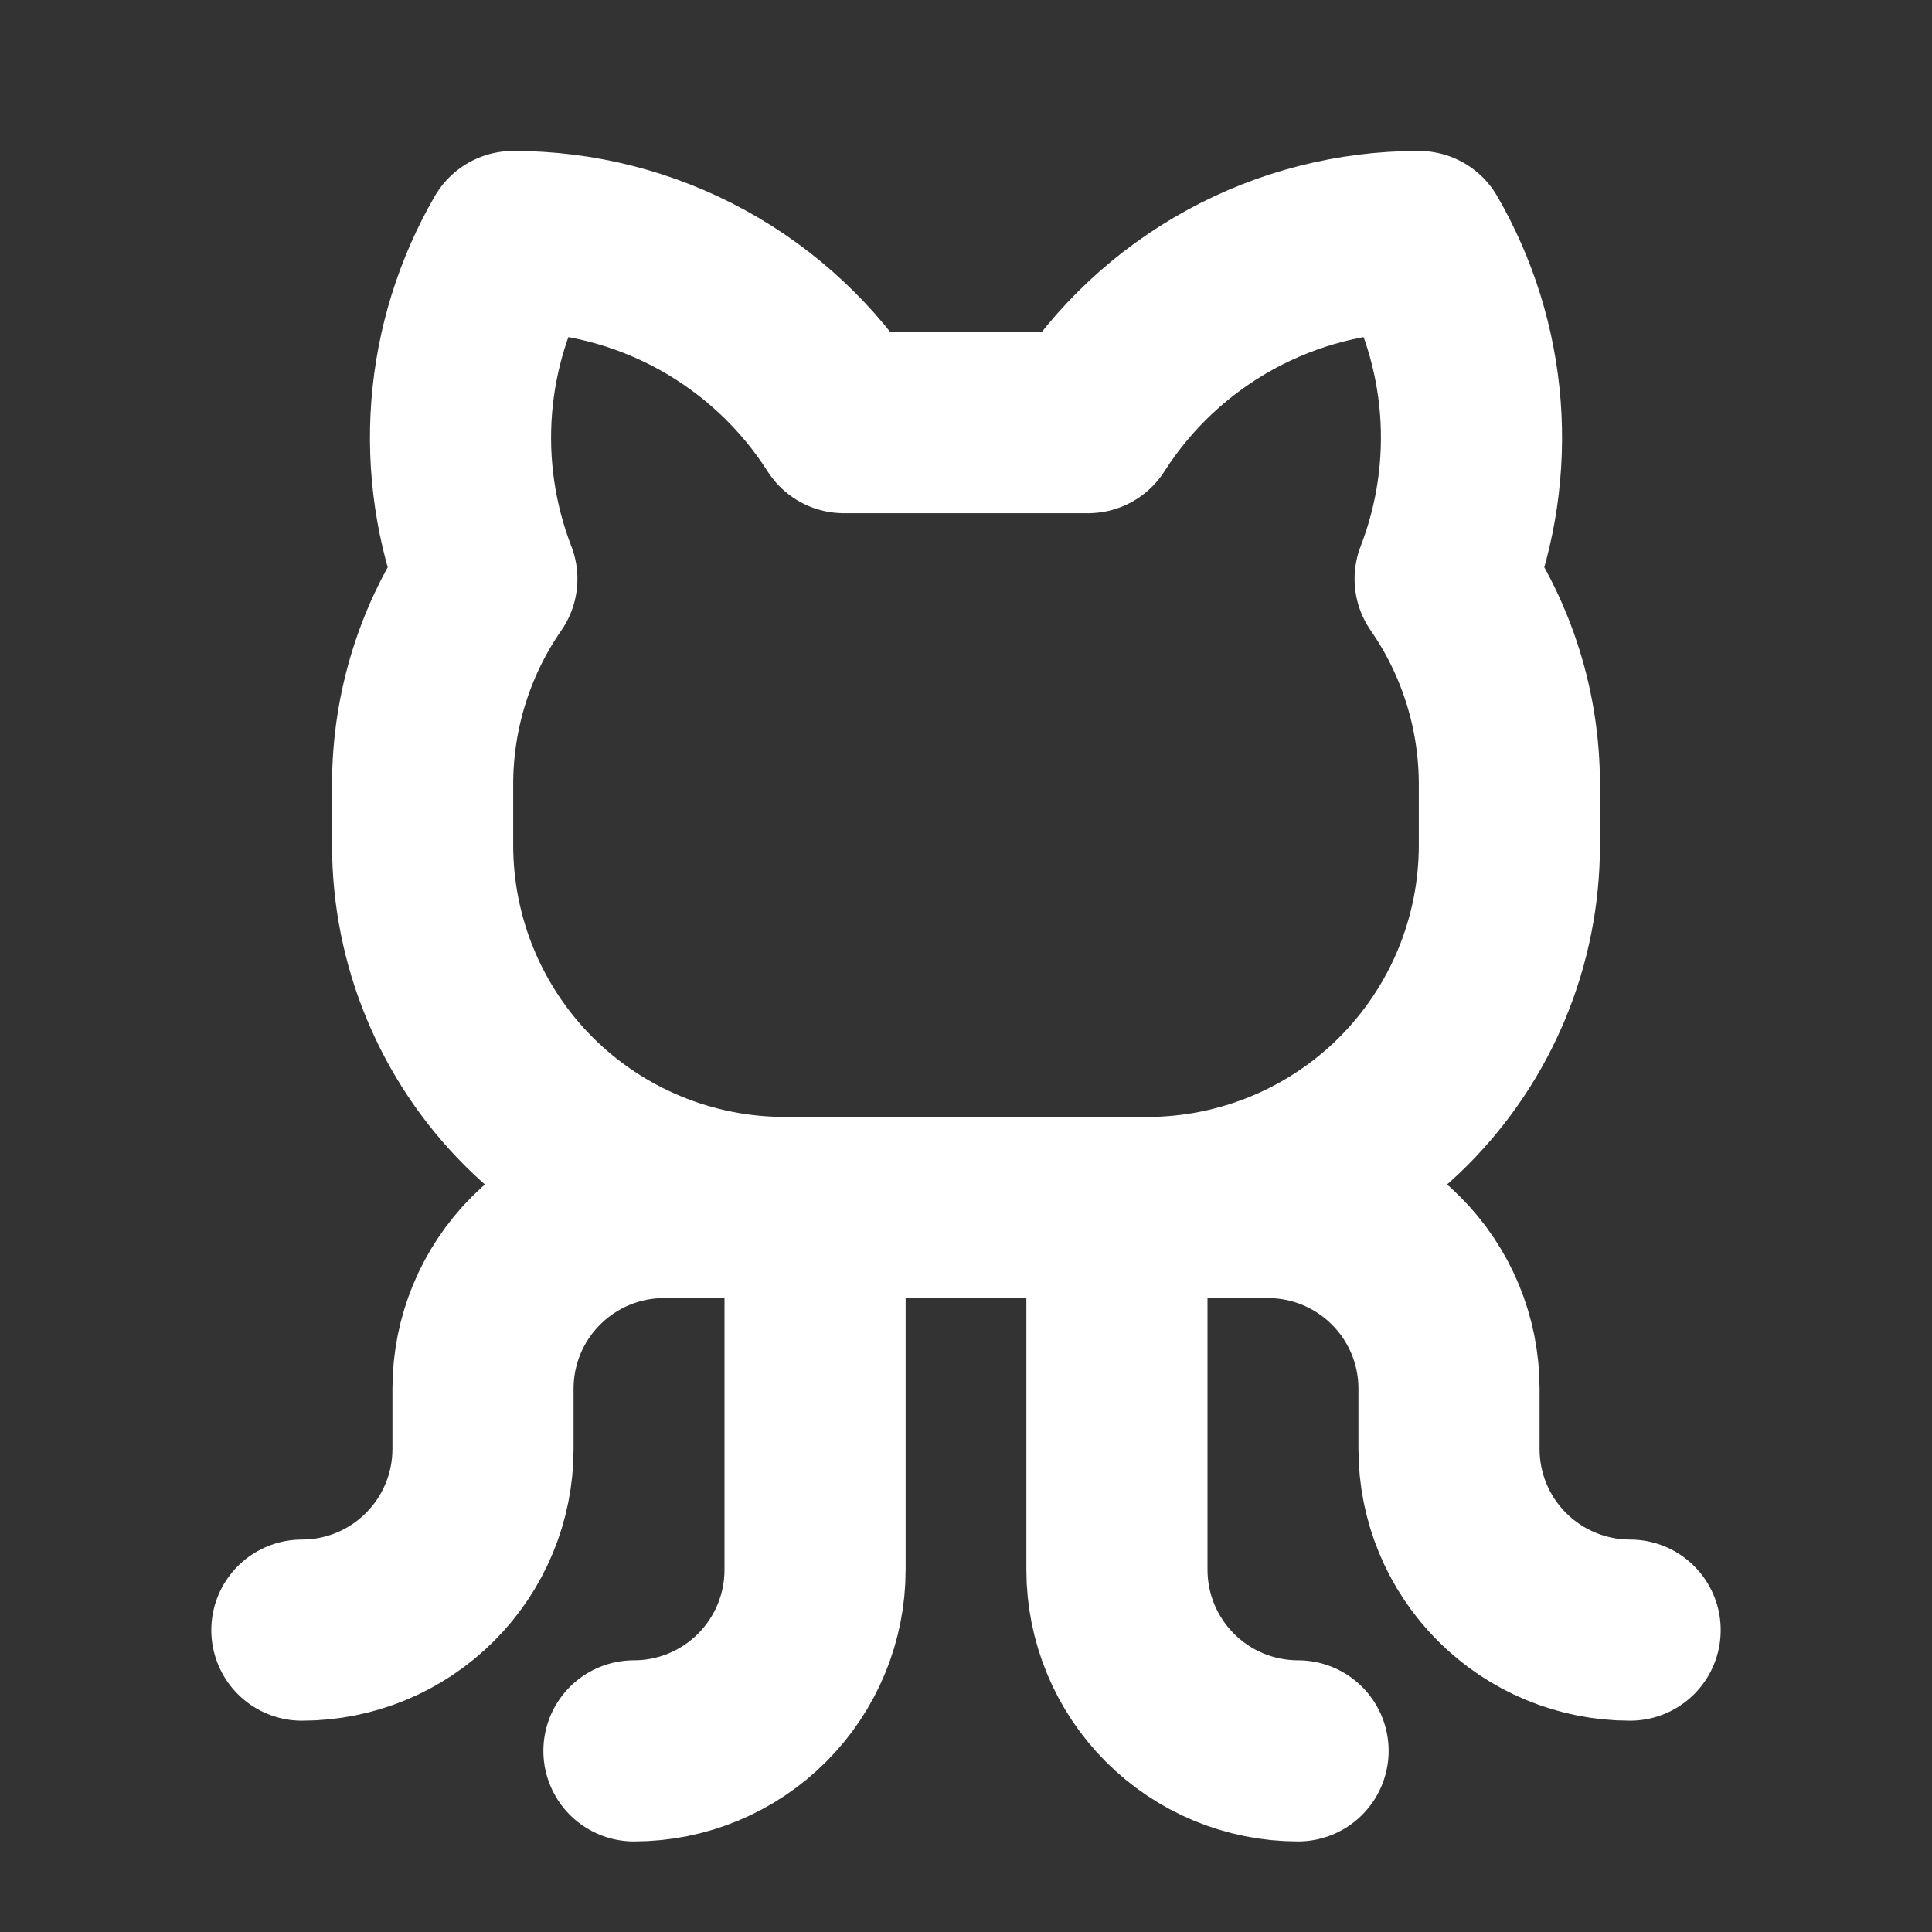 <svg width="32" height="32" viewBox="0 0 32 32" fill="none" xmlns="http://www.w3.org/2000/svg">
<rect x="0" y="0" width="32" height="32" fill="#333333" stroke="none"/>
<path d="M10.5 29C11.296 29 12.059 28.684 12.621 28.121C13.184 27.559 13.5 26.796 13.5 26V20" stroke="white" stroke-width="3" stroke-linecap="round" stroke-linejoin="round"/>
<path d="M21.5 29C20.704 29 19.941 28.684 19.379 28.121C18.816 27.559 18.5 26.796 18.5 26V20" stroke="white" stroke-width="3" stroke-linecap="round" stroke-linejoin="round"/>
<path d="M19 20H21C21.796 20 22.559 20.316 23.121 20.879C23.684 21.441 24 22.204 24 23V24C24 24.796 24.316 25.559 24.879 26.121C25.441 26.684 26.204 27 27 27" stroke="white" stroke-width="3" stroke-linecap="round" stroke-linejoin="round"/>
<path d="M13 20H11C10.204 20 9.441 20.316 8.879 20.879C8.316 21.441 8 22.204 8 23V24C8 24.796 7.684 25.559 7.121 26.121C6.559 26.684 5.796 27 5 27" stroke="white" stroke-width="3" stroke-linecap="round" stroke-linejoin="round"/>
<path d="M8.064 9.588C7.714 8.683 7.572 7.712 7.647 6.744C7.723 5.777 8.014 4.84 8.5 4C9.592 3.999 10.666 4.274 11.623 4.798C12.581 5.323 13.391 6.08 13.978 7V7H18.022V7C18.609 6.08 19.419 5.323 20.377 4.798C21.334 4.274 22.408 3.999 23.5 4C23.986 4.84 24.277 5.777 24.353 6.744C24.428 7.712 24.286 8.683 23.936 9.588V9.588C24.631 10.59 25.002 11.781 25 13V14C25 15.591 24.368 17.117 23.243 18.243C22.117 19.368 20.591 20 19 20H13C11.409 20 9.883 19.368 8.757 18.243C7.632 17.117 7 15.591 7 14V13C6.998 11.781 7.369 10.59 8.064 9.588L8.064 9.588Z" stroke="white" stroke-width="3" stroke-linecap="round" stroke-linejoin="round"/>
</svg>
